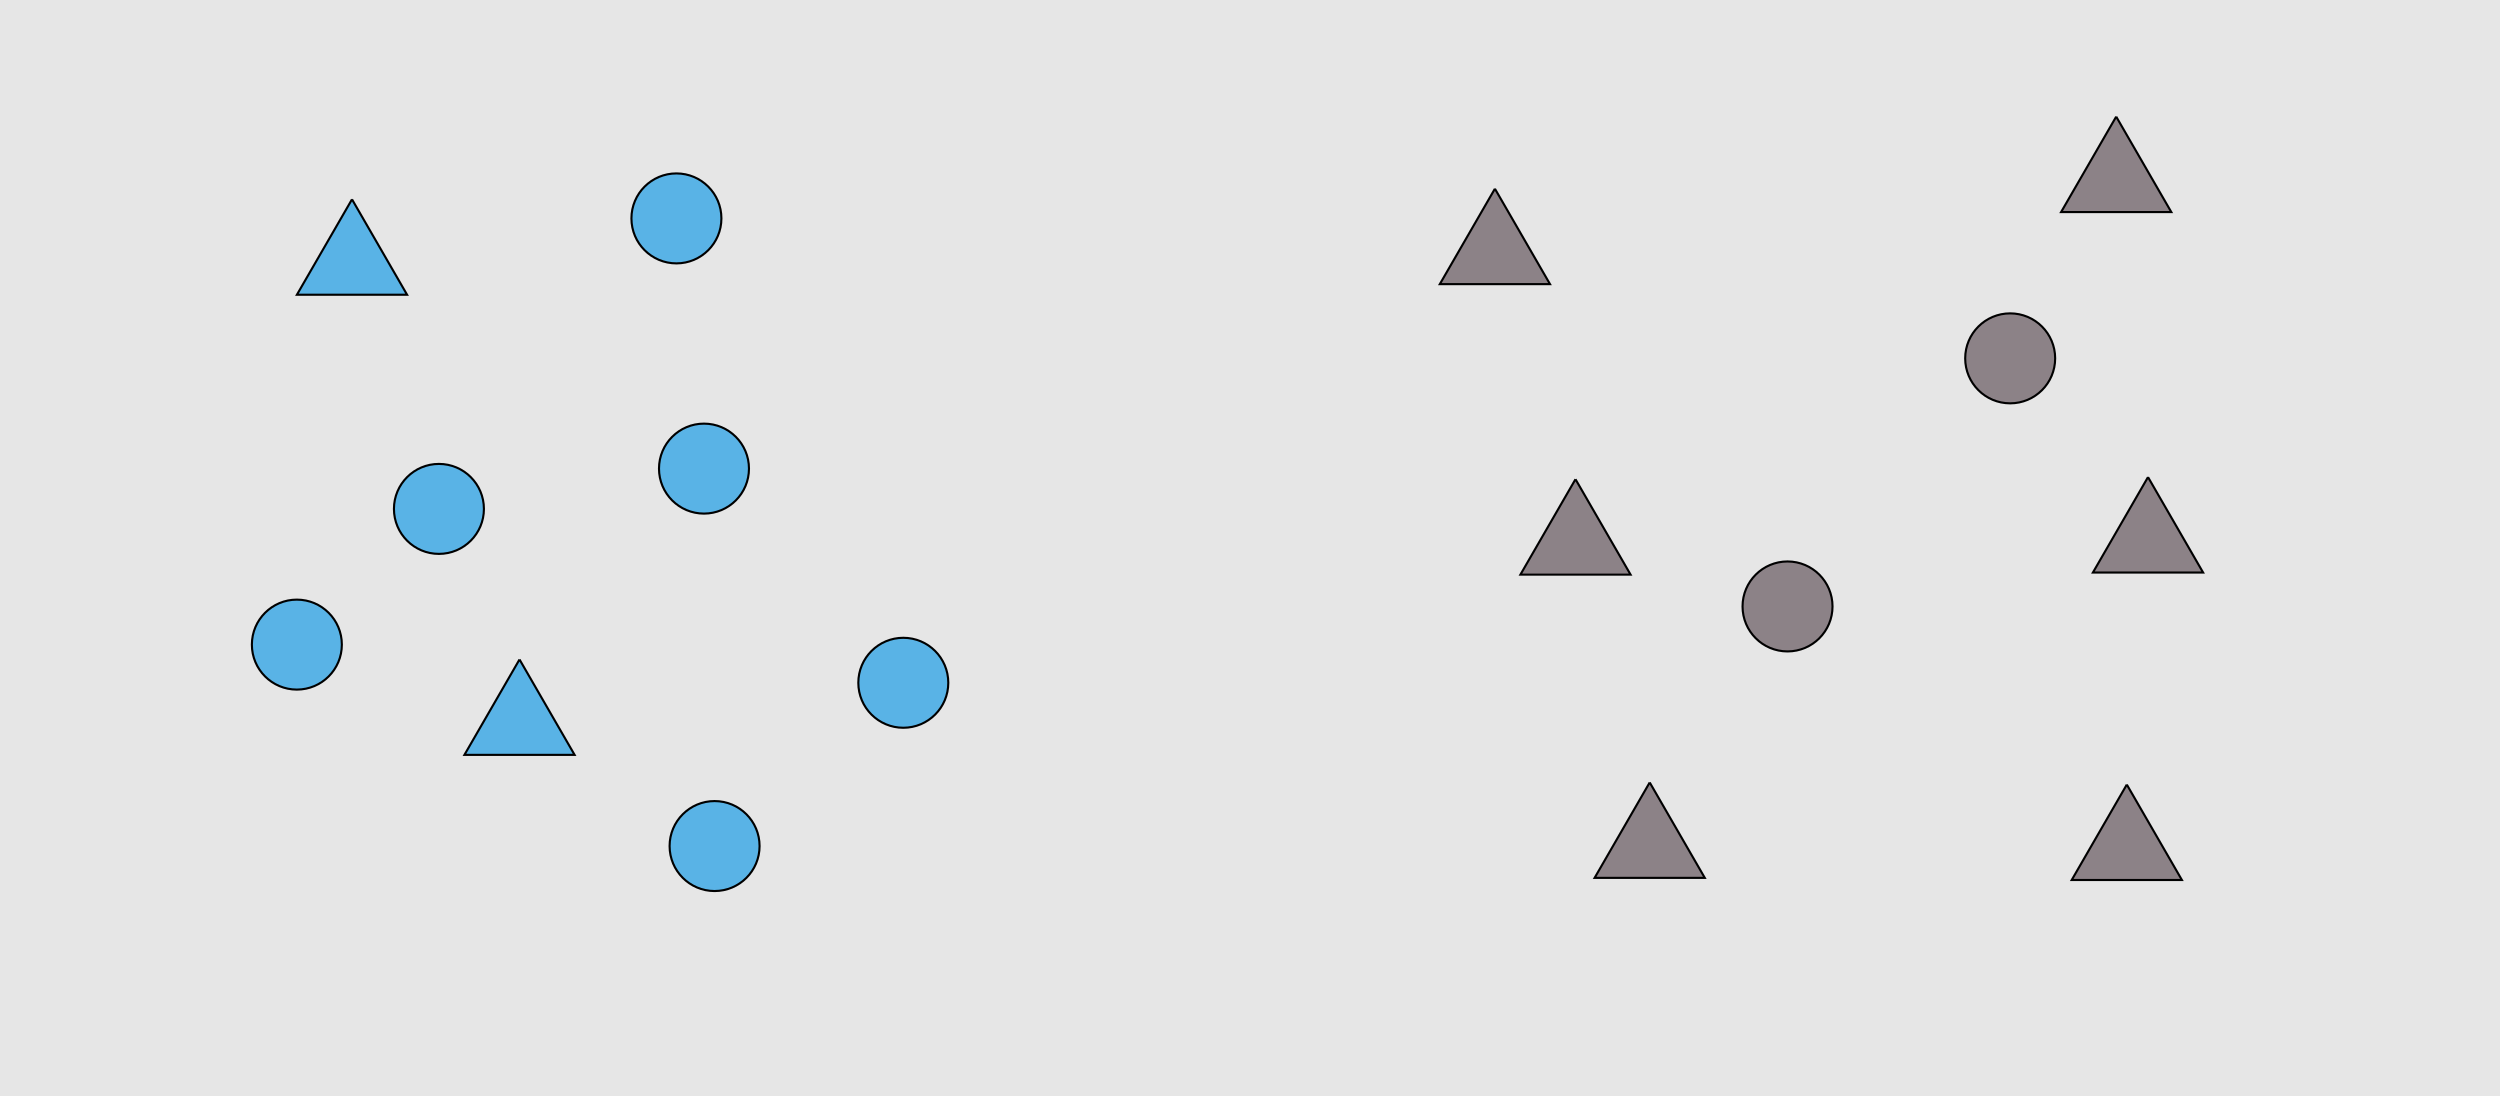 <?xml version="1.0" encoding="UTF-8"?>
<svg xmlns="http://www.w3.org/2000/svg" xmlns:xlink="http://www.w3.org/1999/xlink" width="1179pt" height="517pt" viewBox="0 0 1179 517" version="1.1">
<g id="surface76">
<rect x="0" y="0" width="1179" height="517" style="fill:rgb(90%,90%,90%);fill-opacity:1;stroke:none;"/>
<path style="fill-rule:nonzero;fill:rgb(35%,70%,90%);fill-opacity:1;stroke-width:1;stroke-linecap:butt;stroke-linejoin:miter;stroke:rgb(0%,0%,0%);stroke-opacity:1;stroke-miterlimit:10;" d="M 447.215 322 C 447.215 333.715 437.715 343.215 426 343.215 C 414.285 343.215 404.785 333.715 404.785 322 C 404.785 310.285 414.285 300.785 426 300.785 C 437.715 300.785 447.215 310.285 447.215 322 "/>
<path style="fill-rule:nonzero;fill:rgb(35%,70%,90%);fill-opacity:1;stroke-width:1;stroke-linecap:butt;stroke-linejoin:miter;stroke:rgb(0%,0%,0%);stroke-opacity:1;stroke-miterlimit:10;" d="M 358.215 399 C 358.215 410.715 348.715 420.215 337 420.215 C 325.285 420.215 315.785 410.715 315.785 399 C 315.785 387.285 325.285 377.785 337 377.785 C 348.715 377.785 358.215 387.285 358.215 399 "/>
<path style="fill-rule:nonzero;fill:rgb(35%,70%,90%);fill-opacity:1;stroke-width:1;stroke-linecap:butt;stroke-linejoin:miter;stroke:rgb(0%,0%,0%);stroke-opacity:1;stroke-miterlimit:10;" d="M 245 311 L 219.02 356 L 270.98 356 L 245 311 "/>
<path style="fill-rule:nonzero;fill:rgb(35%,70%,90%);fill-opacity:1;stroke-width:1;stroke-linecap:butt;stroke-linejoin:miter;stroke:rgb(0%,0%,0%);stroke-opacity:1;stroke-miterlimit:10;" d="M 166 94 L 140.02 139 L 191.98 139 L 166 94 "/>
<path style="fill-rule:nonzero;fill:rgb(35%,70%,90%);fill-opacity:1;stroke-width:1;stroke-linecap:butt;stroke-linejoin:miter;stroke:rgb(0%,0%,0%);stroke-opacity:1;stroke-miterlimit:10;" d="M 353.215 221 C 353.215 232.715 343.715 242.215 332 242.215 C 320.285 242.215 310.785 232.715 310.785 221 C 310.785 209.285 320.285 199.785 332 199.785 C 343.715 199.785 353.215 209.285 353.215 221 "/>
<path style="fill-rule:nonzero;fill:rgb(35%,70%,90%);fill-opacity:1;stroke-width:1;stroke-linecap:butt;stroke-linejoin:miter;stroke:rgb(0%,0%,0%);stroke-opacity:1;stroke-miterlimit:10;" d="M 340.215 103 C 340.215 114.715 330.715 124.215 319 124.215 C 307.285 124.215 297.785 114.715 297.785 103 C 297.785 91.285 307.285 81.785 319 81.785 C 330.715 81.785 340.215 91.285 340.215 103 "/>
<path style="fill-rule:nonzero;fill:rgb(35%,70%,90%);fill-opacity:1;stroke-width:1;stroke-linecap:butt;stroke-linejoin:miter;stroke:rgb(0%,0%,0%);stroke-opacity:1;stroke-miterlimit:10;" d="M 161.215 304 C 161.215 315.715 151.715 325.215 140 325.215 C 128.285 325.215 118.785 315.715 118.785 304 C 118.785 292.285 128.285 282.785 140 282.785 C 151.715 282.785 161.215 292.285 161.215 304 "/>
<path style="fill-rule:nonzero;fill:rgb(35%,70%,90%);fill-opacity:1;stroke-width:1;stroke-linecap:butt;stroke-linejoin:miter;stroke:rgb(0%,0%,0%);stroke-opacity:1;stroke-miterlimit:10;" d="M 228.215 240 C 228.215 251.715 218.715 261.215 207 261.215 C 195.285 261.215 185.785 251.715 185.785 240 C 185.785 228.285 195.285 218.785 207 218.785 C 218.715 218.785 228.215 228.285 228.215 240 "/>
<path style="fill-rule:nonzero;fill:rgb(55%,51%,53%);fill-opacity:1;stroke-width:1;stroke-linecap:butt;stroke-linejoin:miter;stroke:rgb(0%,0%,0%);stroke-opacity:1;stroke-miterlimit:10;" d="M 778 369 L 752.02 414 L 803.98 414 L 778 369 "/>
<path style="fill-rule:nonzero;fill:rgb(55%,51%,53%);fill-opacity:1;stroke-width:1;stroke-linecap:butt;stroke-linejoin:miter;stroke:rgb(0%,0%,0%);stroke-opacity:1;stroke-miterlimit:10;" d="M 705 89 L 679.02 134 L 730.98 134 L 705 89 "/>
<path style="fill-rule:nonzero;fill:rgb(55%,51%,53%);fill-opacity:1;stroke-width:1;stroke-linecap:butt;stroke-linejoin:miter;stroke:rgb(0%,0%,0%);stroke-opacity:1;stroke-miterlimit:10;" d="M 969.215 169 C 969.215 180.715 959.715 190.215 948 190.215 C 936.285 190.215 926.785 180.715 926.785 169 C 926.785 157.285 936.285 147.785 948 147.785 C 959.715 147.785 969.215 157.285 969.215 169 "/>
<path style="fill-rule:nonzero;fill:rgb(55%,51%,53%);fill-opacity:1;stroke-width:1;stroke-linecap:butt;stroke-linejoin:miter;stroke:rgb(0%,0%,0%);stroke-opacity:1;stroke-miterlimit:10;" d="M 864.215 286 C 864.215 297.715 854.715 307.215 843 307.215 C 831.285 307.215 821.785 297.715 821.785 286 C 821.785 274.285 831.285 264.785 843 264.785 C 854.715 264.785 864.215 274.285 864.215 286 "/>
<path style="fill-rule:nonzero;fill:rgb(55%,51%,53%);fill-opacity:1;stroke-width:1;stroke-linecap:butt;stroke-linejoin:miter;stroke:rgb(0%,0%,0%);stroke-opacity:1;stroke-miterlimit:10;" d="M 1003 370 L 977.02 415 L 1028.98 415 L 1003 370 "/>
<path style="fill-rule:nonzero;fill:rgb(55%,51%,53%);fill-opacity:1;stroke-width:1;stroke-linecap:butt;stroke-linejoin:miter;stroke:rgb(0%,0%,0%);stroke-opacity:1;stroke-miterlimit:10;" d="M 1013 225 L 987.02 270 L 1038.98 270 L 1013 225 "/>
<path style="fill-rule:nonzero;fill:rgb(55%,51%,53%);fill-opacity:1;stroke-width:1;stroke-linecap:butt;stroke-linejoin:miter;stroke:rgb(0%,0%,0%);stroke-opacity:1;stroke-miterlimit:10;" d="M 743 226 L 717.02 271 L 768.98 271 L 743 226 "/>
<path style="fill-rule:nonzero;fill:rgb(55%,51%,53%);fill-opacity:1;stroke-width:1;stroke-linecap:butt;stroke-linejoin:miter;stroke:rgb(0%,0%,0%);stroke-opacity:1;stroke-miterlimit:10;" d="M 998 55 L 972.02 100 L 1023.98 100 L 998 55 "/>
</g>
</svg>
